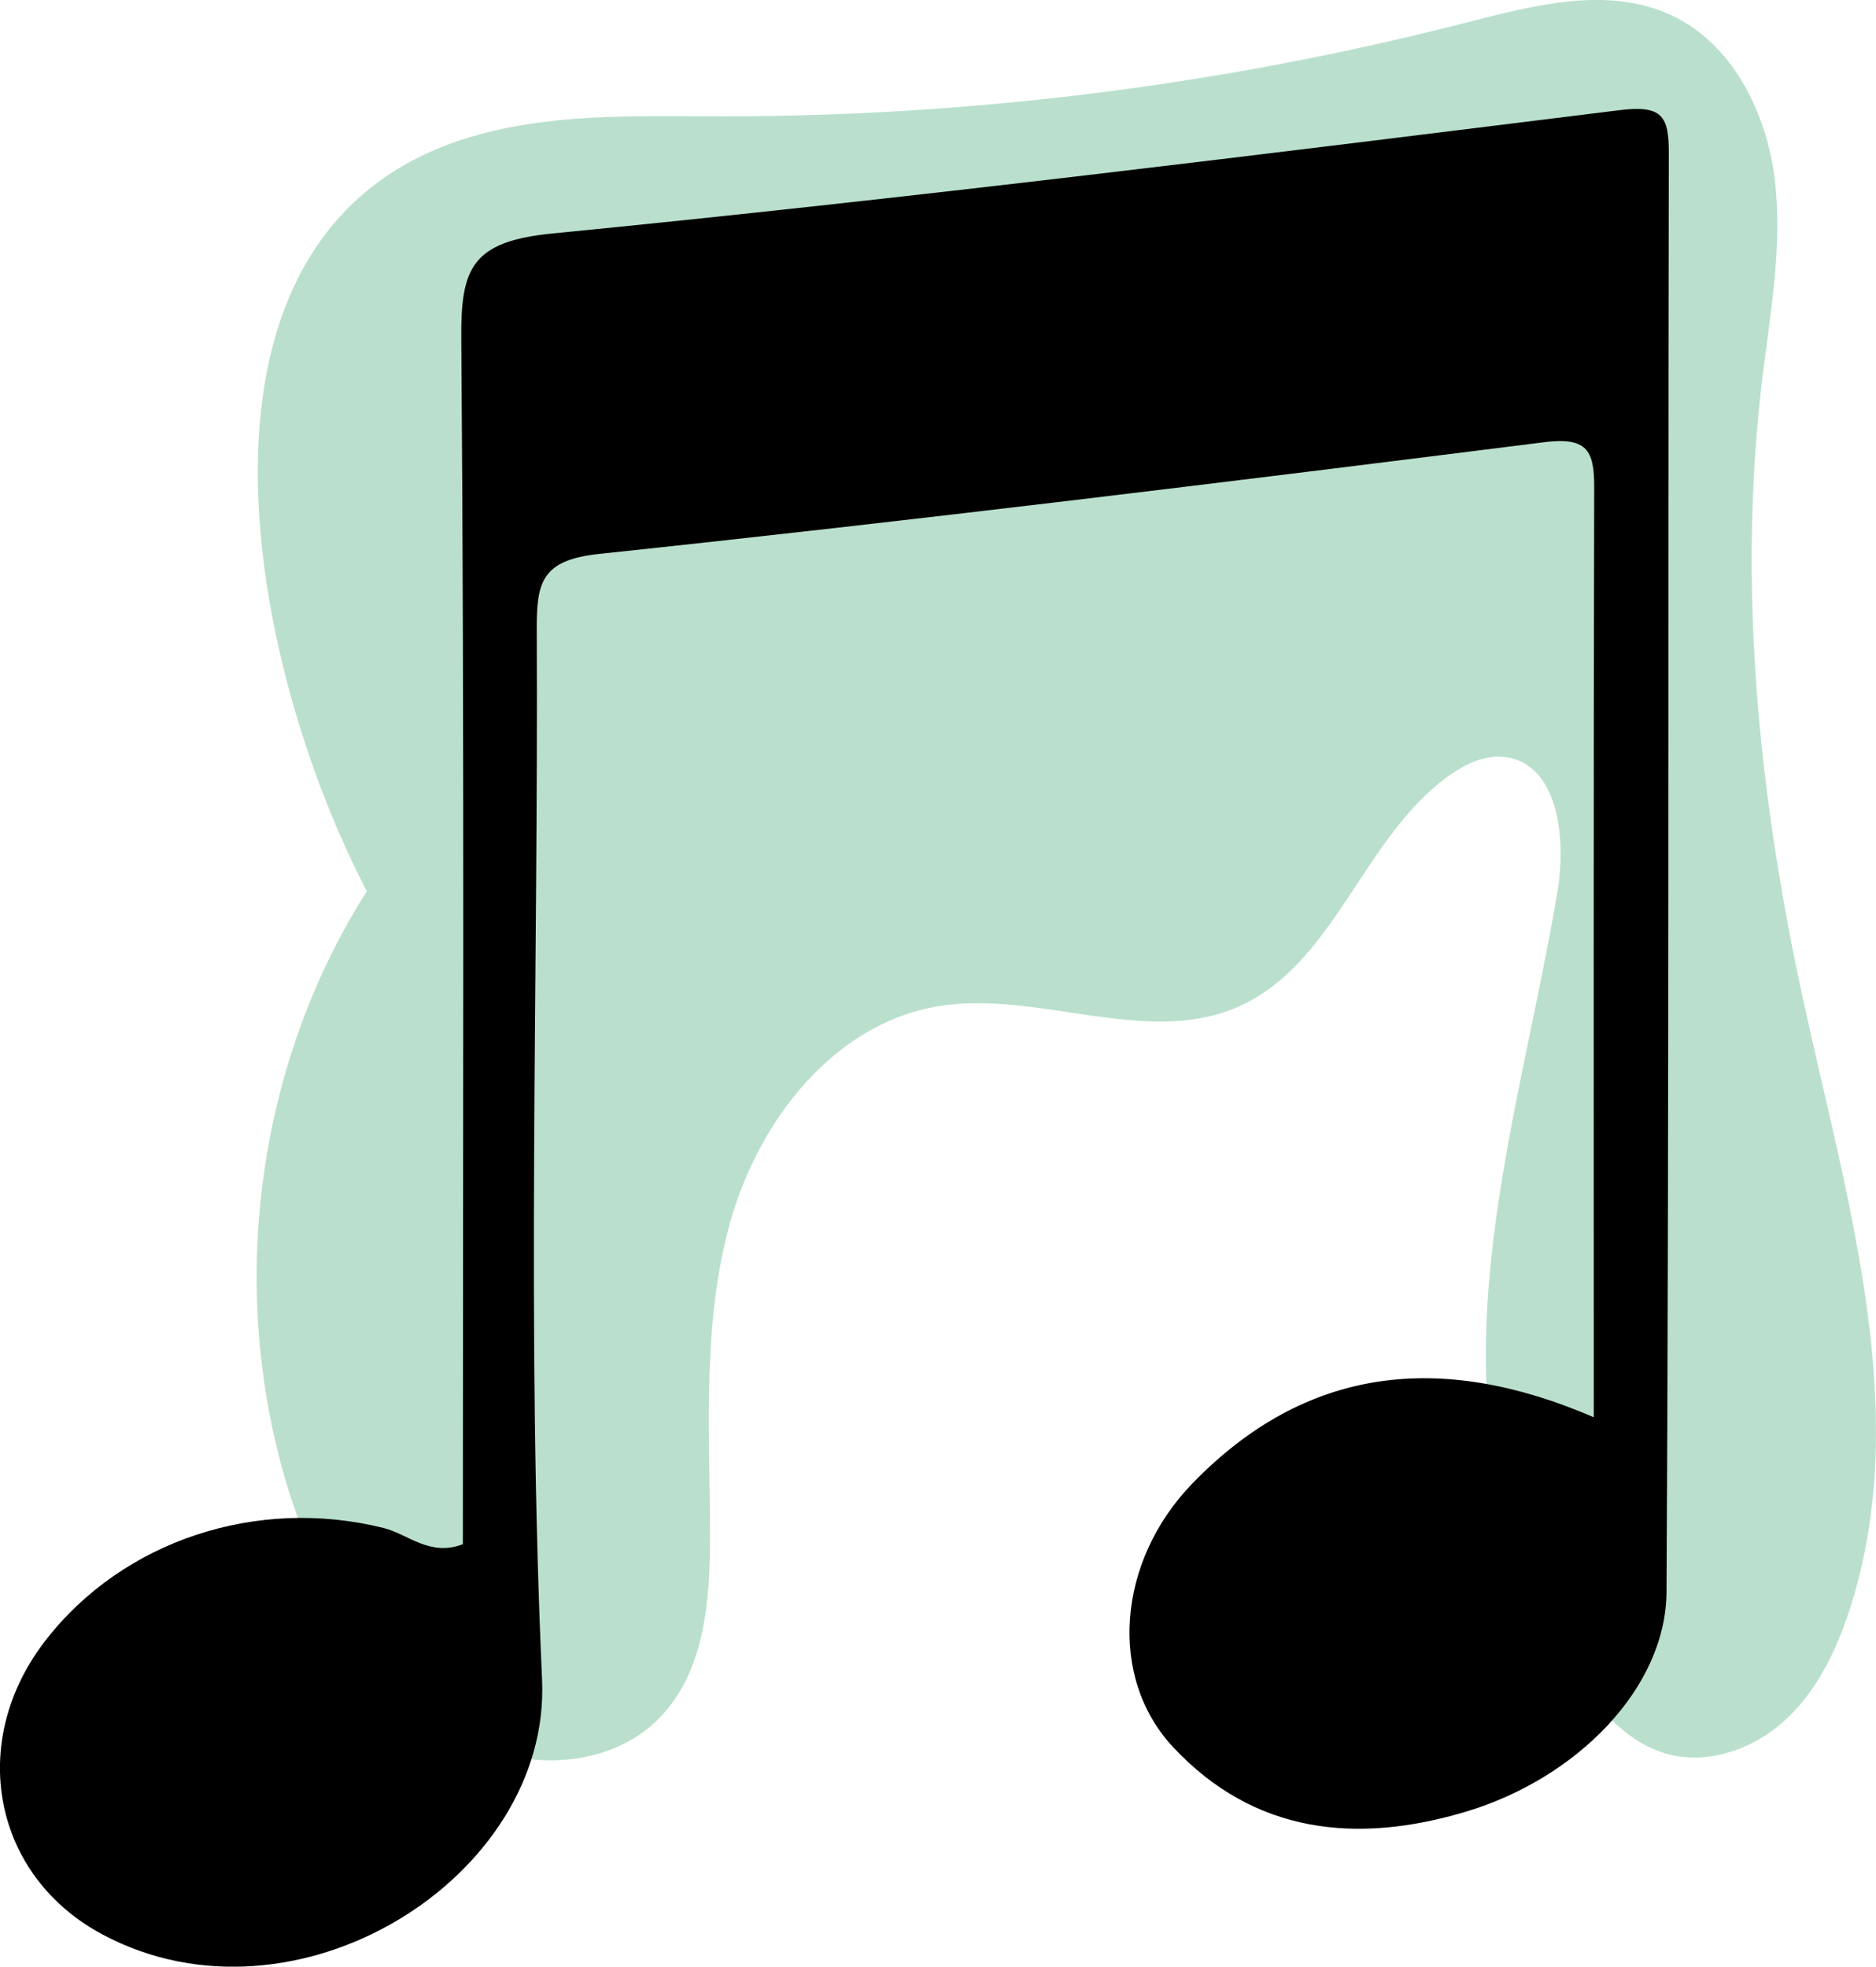 <?xml version="1.0" encoding="utf-8"?>
<!-- Generator: Adobe Illustrator 23.0.1, SVG Export Plug-In . SVG Version: 6.00 Build 0)  -->
<svg version="1.1" id="Layer_1" xmlns="http://www.w3.org/2000/svg" xmlns:xlink="http://www.w3.org/1999/xlink" x="0px" y="0px"
	 viewBox="0 0 180 188.68" style="enable-background:new 0 0 180 188.68;" xml:space="preserve">
<style type="text/css">
	.st0{fill:#CCACD2;}
	.st1{fill:#BAE0CD;}
	.st2{fill:#FFE2A9;}
	.st3{fill:#C1E0DD;}
</style>
<g>
	<path class="st1" d="M37.89,90.21c-0.28-1.93-1.09-3.78-2.31-5.3c-12.54,19.21-14.48,44.89-4.96,65.76
		c2.91,6.39,7.06,12.55,13.22,15.93c6.16,3.38,14.64,3.21,19.5-1.85c4.28-4.45,4.8-11.23,4.79-17.41
		c-0.02-10.09-0.79-20.39,1.94-30.11s9.92-19,19.88-20.68c9.61-1.62,20.01,3.97,28.92,0.01c9.28-4.13,11.97-16.43,20.3-22.24
		c1.52-1.06,3.31-1.9,5.15-1.7c5.18,0.57,5.98,7.76,5.12,12.9c-2.22,13.18-5.88,26.17-6.72,39.51c-0.83,13.34,1.52,27.53,9.99,37.87
		c1.85,2.25,4.06,4.35,6.83,5.25c3.96,1.28,8.45-0.19,11.56-2.96c3.11-2.77,5.02-6.65,6.32-10.61c6.19-18.87-0.17-39.22-4.4-58.62
		c-4.25-19.5-6.32-39.64-3.95-59.45c0.77-6.44,2-12.92,1.21-19.36c-0.8-6.43-4.09-13.01-9.98-15.72c-6.03-2.78-13.06-0.95-19.5,0.71
		c-23.36,6-47.48,9.04-71.61,9.02c-8.27-0.01-16.73-0.35-24.62,2.16C13.38,23.23,25.24,70.14,37.89,90.21z"/>
	<path d="M152.92,135.97c0-30.19-0.03-59.73,0.04-89.26c0.01-3.6-0.77-4.79-4.84-4.28c-30.18,3.8-60.37,7.51-90.62,10.71
		c-5.55,0.59-6.02,2.72-6,7.28c0.16,33.59-1,67.23,0.51,100.75c0.85,18.98-23.67,34.31-42.18,24.42
		c-10.53-5.63-12.99-18.45-5.5-28.16c7.48-9.68,20.36-13.85,32.46-10.84c2.38,0.59,4.43,2.78,7.62,1.56
		c0-38.45,0.16-77.07-0.15-115.69c-0.06-6.79,1.05-9.3,8.74-10.06c34.19-3.35,68.29-7.6,102.39-11.83c4.09-0.51,4.74,0.56,4.73,4.12
		c-0.09,46.01,0.04,92.02-0.22,138.03c-0.05,9.24-8.62,17.92-19.28,21.1c-10.48,3.13-20.28,2.1-28.04-6.18
		c-6.28-6.7-5.41-17.83,1.81-25.3C125.27,131.1,138.2,129.62,152.92,135.97z"/>
</g>
</svg>
